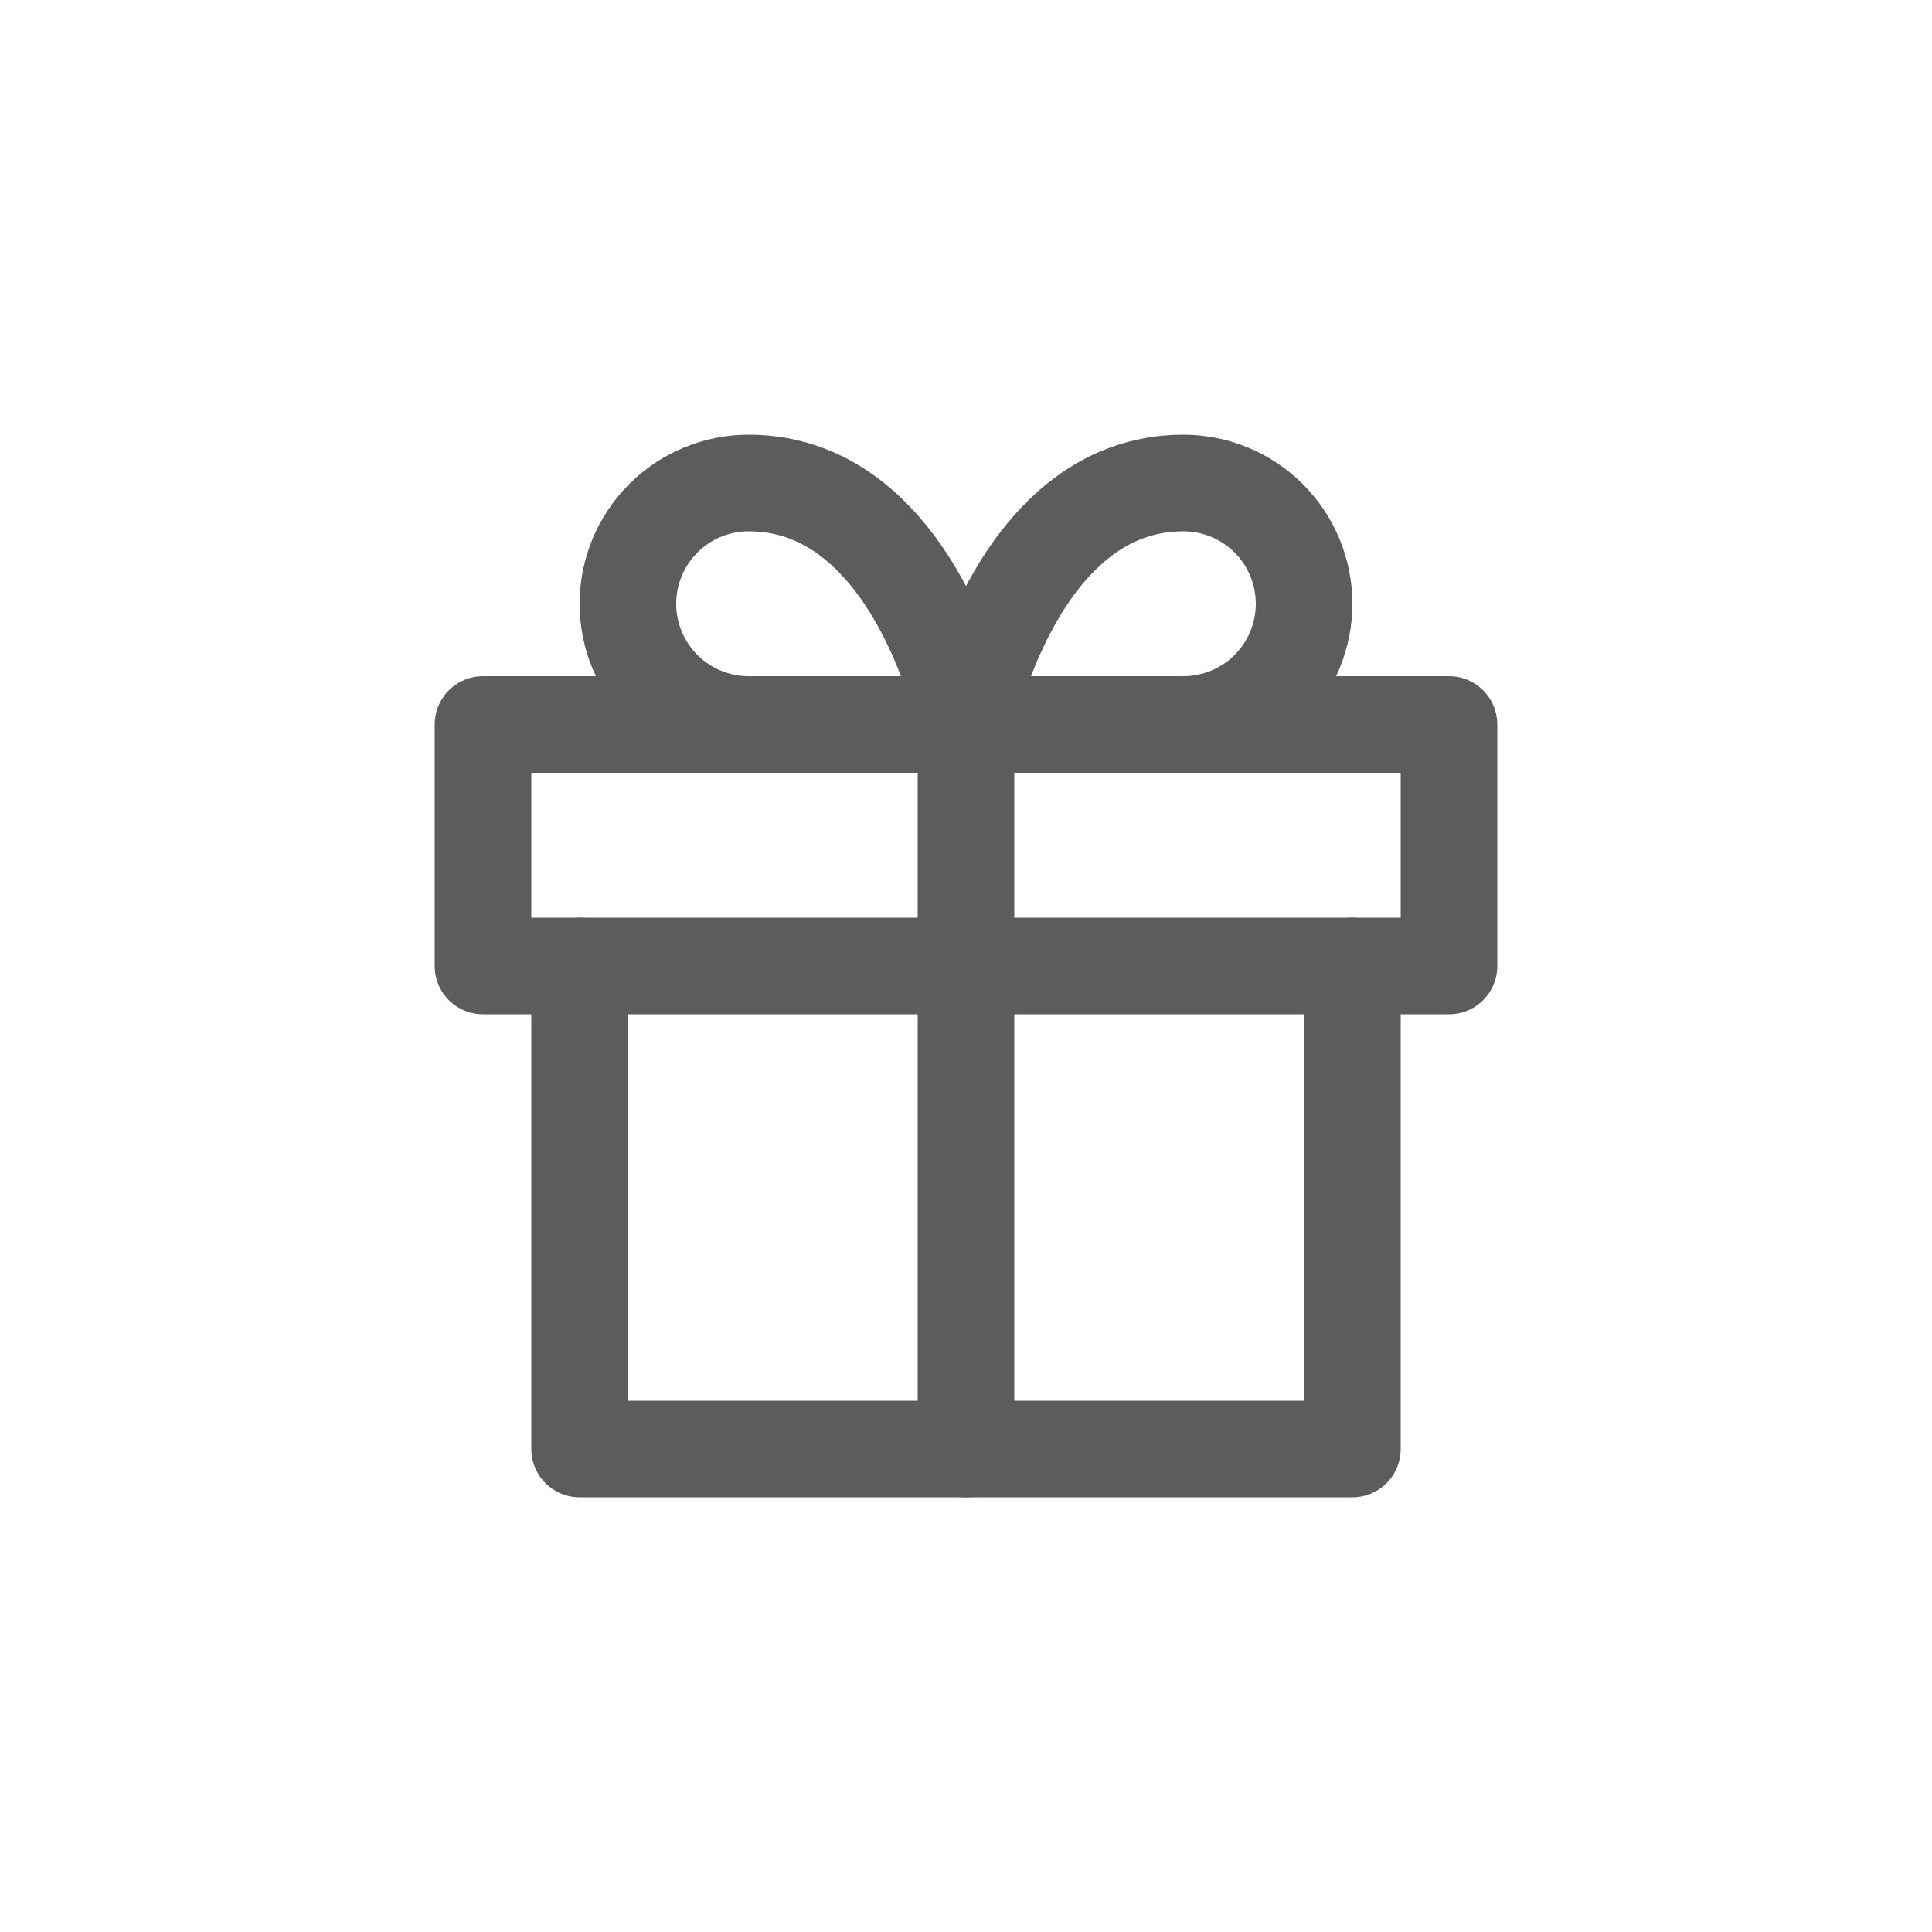 <svg width="40" height="40" viewBox="0 0 40 40" fill="none" xmlns="http://www.w3.org/2000/svg">
<path d="M28 20V30H12V20" stroke="#5C5C5C" stroke-width="2" stroke-linecap="round" stroke-linejoin="round"/>
<path d="M30 15H10V20H30V15Z" stroke="#5C5C5C" stroke-width="2" stroke-linecap="round" stroke-linejoin="round"/>
<path d="M20 30V15" stroke="#5C5C5C" stroke-width="2" stroke-linecap="round" stroke-linejoin="round"/>
<path d="M20 15H15.5C14.837 15 14.201 14.737 13.732 14.268C13.263 13.799 13 13.163 13 12.5C13 11.837 13.263 11.201 13.732 10.732C14.201 10.263 14.837 10 15.5 10C19 10 20 15 20 15Z" stroke="#5C5C5C" stroke-width="2" stroke-linecap="round" stroke-linejoin="round"/>
<path d="M20 15H24.5C25.163 15 25.799 14.737 26.268 14.268C26.737 13.799 27 13.163 27 12.5C27 11.837 26.737 11.201 26.268 10.732C25.799 10.263 25.163 10 24.5 10C21 10 20 15 20 15Z" stroke="#5C5C5C" stroke-width="2" stroke-linecap="round" stroke-linejoin="round"/>
</svg>
